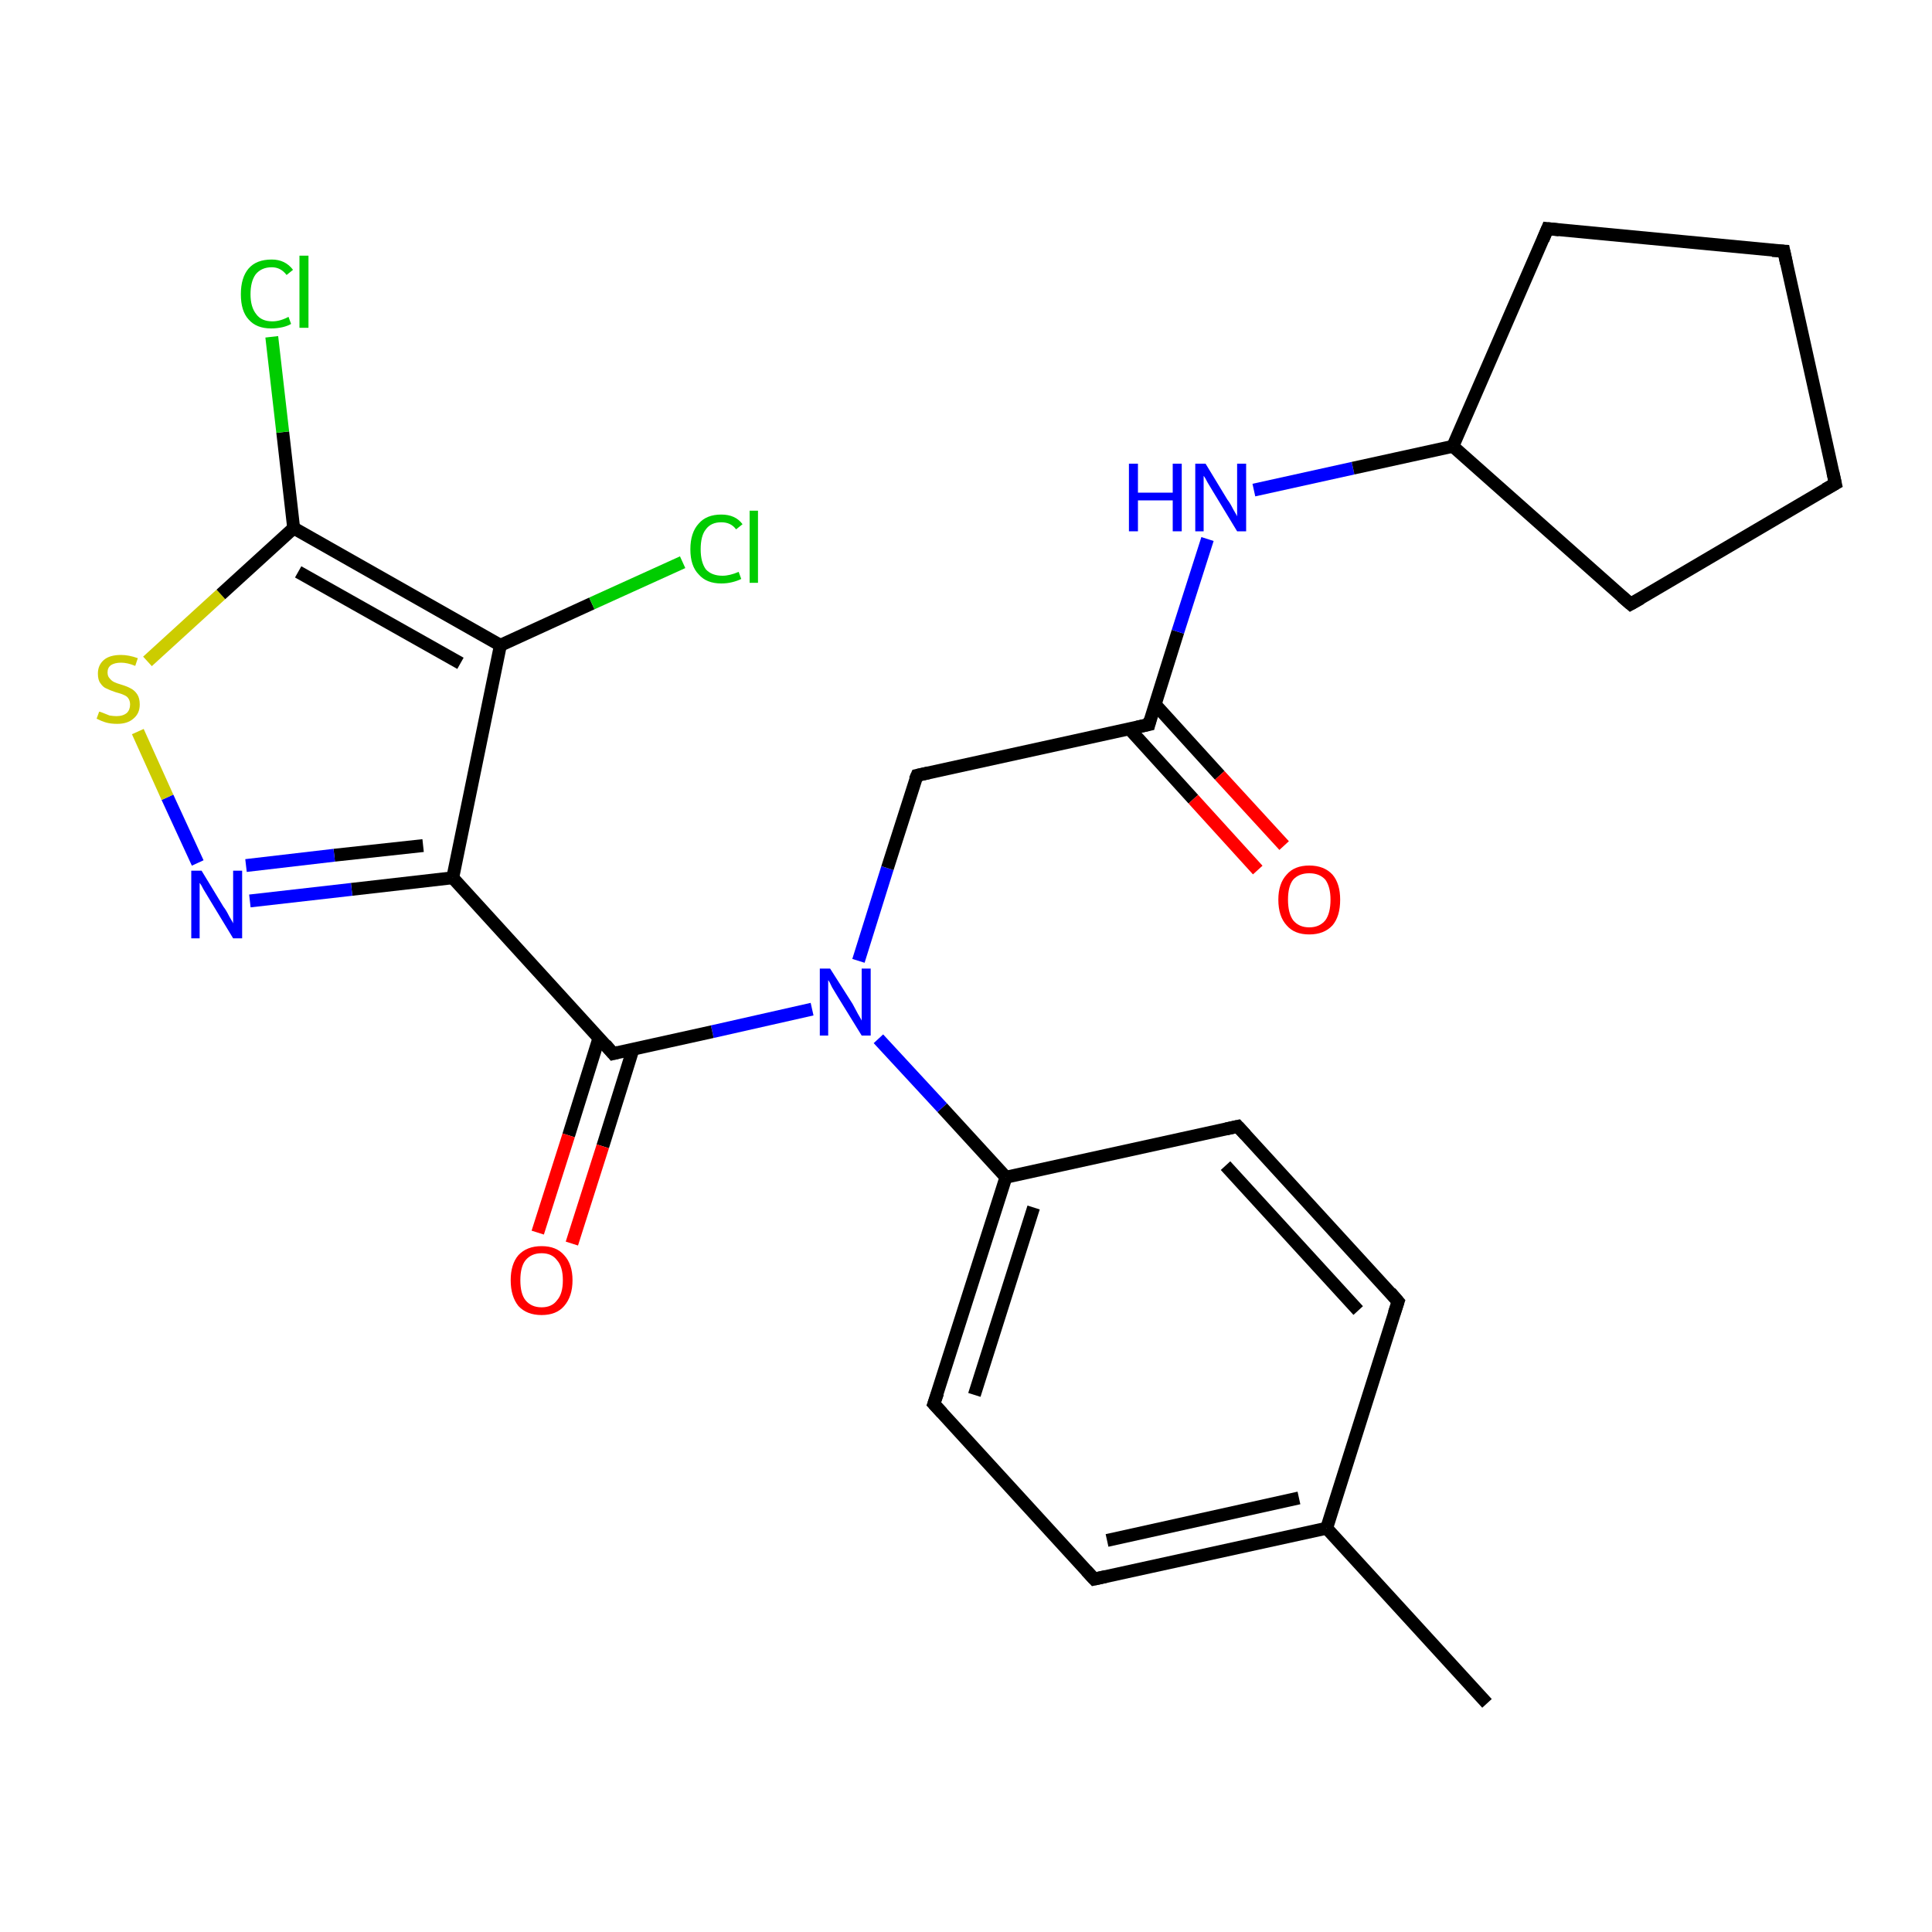 <?xml version='1.0' encoding='iso-8859-1'?>
<svg version='1.1' baseProfile='full'
              xmlns='http://www.w3.org/2000/svg'
                      xmlns:rdkit='http://www.rdkit.org/xml'
                      xmlns:xlink='http://www.w3.org/1999/xlink'
                  xml:space='preserve'
width='300px' height='300px' viewBox='0 0 300 300'>
<!-- END OF HEADER -->
<rect style='opacity:1.0;fill:#FFFFFF;stroke:none' width='300.0' height='300.0' x='0.0' y='0.0'> </rect>
<path class='bond-0 atom-0 atom-1' d='M 230.9,264.5 L 206.0,237.3' style='fill:none;fill-rule:evenodd;stroke:#000000;stroke-width:2.0px;stroke-linecap:butt;stroke-linejoin:miter;stroke-opacity:1' />
<path class='bond-1 atom-1 atom-2' d='M 206.0,237.3 L 169.9,245.2' style='fill:none;fill-rule:evenodd;stroke:#000000;stroke-width:2.0px;stroke-linecap:butt;stroke-linejoin:miter;stroke-opacity:1' />
<path class='bond-1 atom-1 atom-2' d='M 201.7,232.6 L 171.9,239.2' style='fill:none;fill-rule:evenodd;stroke:#000000;stroke-width:2.0px;stroke-linecap:butt;stroke-linejoin:miter;stroke-opacity:1' />
<path class='bond-2 atom-1 atom-6' d='M 206.0,237.3 L 217.1,202.1' style='fill:none;fill-rule:evenodd;stroke:#000000;stroke-width:2.0px;stroke-linecap:butt;stroke-linejoin:miter;stroke-opacity:1' />
<path class='bond-3 atom-2 atom-3' d='M 169.9,245.2 L 145.0,218.0' style='fill:none;fill-rule:evenodd;stroke:#000000;stroke-width:2.0px;stroke-linecap:butt;stroke-linejoin:miter;stroke-opacity:1' />
<path class='bond-4 atom-3 atom-4' d='M 145.0,218.0 L 156.2,182.8' style='fill:none;fill-rule:evenodd;stroke:#000000;stroke-width:2.0px;stroke-linecap:butt;stroke-linejoin:miter;stroke-opacity:1' />
<path class='bond-4 atom-3 atom-4' d='M 151.3,216.6 L 160.5,187.5' style='fill:none;fill-rule:evenodd;stroke:#000000;stroke-width:2.0px;stroke-linecap:butt;stroke-linejoin:miter;stroke-opacity:1' />
<path class='bond-5 atom-4 atom-5' d='M 156.2,182.8 L 192.2,174.9' style='fill:none;fill-rule:evenodd;stroke:#000000;stroke-width:2.0px;stroke-linecap:butt;stroke-linejoin:miter;stroke-opacity:1' />
<path class='bond-6 atom-4 atom-7' d='M 156.2,182.8 L 146.3,172.0' style='fill:none;fill-rule:evenodd;stroke:#000000;stroke-width:2.0px;stroke-linecap:butt;stroke-linejoin:miter;stroke-opacity:1' />
<path class='bond-6 atom-4 atom-7' d='M 146.3,172.0 L 136.4,161.3' style='fill:none;fill-rule:evenodd;stroke:#0000FF;stroke-width:2.0px;stroke-linecap:butt;stroke-linejoin:miter;stroke-opacity:1' />
<path class='bond-7 atom-5 atom-6' d='M 192.2,174.9 L 217.1,202.1' style='fill:none;fill-rule:evenodd;stroke:#000000;stroke-width:2.0px;stroke-linecap:butt;stroke-linejoin:miter;stroke-opacity:1' />
<path class='bond-7 atom-5 atom-6' d='M 190.3,181.0 L 210.9,203.5' style='fill:none;fill-rule:evenodd;stroke:#000000;stroke-width:2.0px;stroke-linecap:butt;stroke-linejoin:miter;stroke-opacity:1' />
<path class='bond-8 atom-7 atom-8' d='M 126.1,156.7 L 110.6,160.2' style='fill:none;fill-rule:evenodd;stroke:#0000FF;stroke-width:2.0px;stroke-linecap:butt;stroke-linejoin:miter;stroke-opacity:1' />
<path class='bond-8 atom-7 atom-8' d='M 110.6,160.2 L 95.2,163.6' style='fill:none;fill-rule:evenodd;stroke:#000000;stroke-width:2.0px;stroke-linecap:butt;stroke-linejoin:miter;stroke-opacity:1' />
<path class='bond-9 atom-7 atom-17' d='M 133.3,149.2 L 137.8,134.8' style='fill:none;fill-rule:evenodd;stroke:#0000FF;stroke-width:2.0px;stroke-linecap:butt;stroke-linejoin:miter;stroke-opacity:1' />
<path class='bond-9 atom-7 atom-17' d='M 137.8,134.8 L 142.4,120.4' style='fill:none;fill-rule:evenodd;stroke:#000000;stroke-width:2.0px;stroke-linecap:butt;stroke-linejoin:miter;stroke-opacity:1' />
<path class='bond-10 atom-8 atom-9' d='M 93.0,161.2 L 88.3,176.3' style='fill:none;fill-rule:evenodd;stroke:#000000;stroke-width:2.0px;stroke-linecap:butt;stroke-linejoin:miter;stroke-opacity:1' />
<path class='bond-10 atom-8 atom-9' d='M 88.3,176.3 L 83.5,191.4' style='fill:none;fill-rule:evenodd;stroke:#FF0000;stroke-width:2.0px;stroke-linecap:butt;stroke-linejoin:miter;stroke-opacity:1' />
<path class='bond-10 atom-8 atom-9' d='M 98.3,162.9 L 93.6,178.0' style='fill:none;fill-rule:evenodd;stroke:#000000;stroke-width:2.0px;stroke-linecap:butt;stroke-linejoin:miter;stroke-opacity:1' />
<path class='bond-10 atom-8 atom-9' d='M 93.6,178.0 L 88.8,193.1' style='fill:none;fill-rule:evenodd;stroke:#FF0000;stroke-width:2.0px;stroke-linecap:butt;stroke-linejoin:miter;stroke-opacity:1' />
<path class='bond-11 atom-8 atom-10' d='M 95.2,163.6 L 70.3,136.3' style='fill:none;fill-rule:evenodd;stroke:#000000;stroke-width:2.0px;stroke-linecap:butt;stroke-linejoin:miter;stroke-opacity:1' />
<path class='bond-12 atom-10 atom-11' d='M 70.3,136.3 L 54.6,138.1' style='fill:none;fill-rule:evenodd;stroke:#000000;stroke-width:2.0px;stroke-linecap:butt;stroke-linejoin:miter;stroke-opacity:1' />
<path class='bond-12 atom-10 atom-11' d='M 54.6,138.1 L 38.8,139.9' style='fill:none;fill-rule:evenodd;stroke:#0000FF;stroke-width:2.0px;stroke-linecap:butt;stroke-linejoin:miter;stroke-opacity:1' />
<path class='bond-12 atom-10 atom-11' d='M 65.7,131.3 L 51.9,132.8' style='fill:none;fill-rule:evenodd;stroke:#000000;stroke-width:2.0px;stroke-linecap:butt;stroke-linejoin:miter;stroke-opacity:1' />
<path class='bond-12 atom-10 atom-11' d='M 51.9,132.8 L 38.2,134.4' style='fill:none;fill-rule:evenodd;stroke:#0000FF;stroke-width:2.0px;stroke-linecap:butt;stroke-linejoin:miter;stroke-opacity:1' />
<path class='bond-13 atom-10 atom-14' d='M 70.3,136.3 L 77.7,100.2' style='fill:none;fill-rule:evenodd;stroke:#000000;stroke-width:2.0px;stroke-linecap:butt;stroke-linejoin:miter;stroke-opacity:1' />
<path class='bond-14 atom-11 atom-12' d='M 30.7,134.0 L 26.0,123.8' style='fill:none;fill-rule:evenodd;stroke:#0000FF;stroke-width:2.0px;stroke-linecap:butt;stroke-linejoin:miter;stroke-opacity:1' />
<path class='bond-14 atom-11 atom-12' d='M 26.0,123.8 L 21.4,113.6' style='fill:none;fill-rule:evenodd;stroke:#CCCC00;stroke-width:2.0px;stroke-linecap:butt;stroke-linejoin:miter;stroke-opacity:1' />
<path class='bond-15 atom-12 atom-13' d='M 22.9,102.7 L 34.3,92.3' style='fill:none;fill-rule:evenodd;stroke:#CCCC00;stroke-width:2.0px;stroke-linecap:butt;stroke-linejoin:miter;stroke-opacity:1' />
<path class='bond-15 atom-12 atom-13' d='M 34.3,92.3 L 45.6,82.0' style='fill:none;fill-rule:evenodd;stroke:#000000;stroke-width:2.0px;stroke-linecap:butt;stroke-linejoin:miter;stroke-opacity:1' />
<path class='bond-16 atom-13 atom-14' d='M 45.6,82.0 L 77.7,100.2' style='fill:none;fill-rule:evenodd;stroke:#000000;stroke-width:2.0px;stroke-linecap:butt;stroke-linejoin:miter;stroke-opacity:1' />
<path class='bond-16 atom-13 atom-14' d='M 46.3,88.8 L 71.5,103.0' style='fill:none;fill-rule:evenodd;stroke:#000000;stroke-width:2.0px;stroke-linecap:butt;stroke-linejoin:miter;stroke-opacity:1' />
<path class='bond-17 atom-13 atom-16' d='M 45.6,82.0 L 43.9,67.1' style='fill:none;fill-rule:evenodd;stroke:#000000;stroke-width:2.0px;stroke-linecap:butt;stroke-linejoin:miter;stroke-opacity:1' />
<path class='bond-17 atom-13 atom-16' d='M 43.9,67.1 L 42.2,52.3' style='fill:none;fill-rule:evenodd;stroke:#00CC00;stroke-width:2.0px;stroke-linecap:butt;stroke-linejoin:miter;stroke-opacity:1' />
<path class='bond-18 atom-14 atom-15' d='M 77.7,100.2 L 91.9,93.7' style='fill:none;fill-rule:evenodd;stroke:#000000;stroke-width:2.0px;stroke-linecap:butt;stroke-linejoin:miter;stroke-opacity:1' />
<path class='bond-18 atom-14 atom-15' d='M 91.9,93.7 L 106.0,87.3' style='fill:none;fill-rule:evenodd;stroke:#00CC00;stroke-width:2.0px;stroke-linecap:butt;stroke-linejoin:miter;stroke-opacity:1' />
<path class='bond-19 atom-17 atom-18' d='M 142.4,120.4 L 178.4,112.5' style='fill:none;fill-rule:evenodd;stroke:#000000;stroke-width:2.0px;stroke-linecap:butt;stroke-linejoin:miter;stroke-opacity:1' />
<path class='bond-20 atom-18 atom-19' d='M 175.3,113.1 L 185.3,124.1' style='fill:none;fill-rule:evenodd;stroke:#000000;stroke-width:2.0px;stroke-linecap:butt;stroke-linejoin:miter;stroke-opacity:1' />
<path class='bond-20 atom-18 atom-19' d='M 185.3,124.1 L 195.3,135.1' style='fill:none;fill-rule:evenodd;stroke:#FF0000;stroke-width:2.0px;stroke-linecap:butt;stroke-linejoin:miter;stroke-opacity:1' />
<path class='bond-20 atom-18 atom-19' d='M 179.4,109.4 L 189.4,120.4' style='fill:none;fill-rule:evenodd;stroke:#000000;stroke-width:2.0px;stroke-linecap:butt;stroke-linejoin:miter;stroke-opacity:1' />
<path class='bond-20 atom-18 atom-19' d='M 189.4,120.4 L 199.4,131.3' style='fill:none;fill-rule:evenodd;stroke:#FF0000;stroke-width:2.0px;stroke-linecap:butt;stroke-linejoin:miter;stroke-opacity:1' />
<path class='bond-21 atom-18 atom-20' d='M 178.4,112.5 L 182.9,98.1' style='fill:none;fill-rule:evenodd;stroke:#000000;stroke-width:2.0px;stroke-linecap:butt;stroke-linejoin:miter;stroke-opacity:1' />
<path class='bond-21 atom-18 atom-20' d='M 182.9,98.1 L 187.5,83.7' style='fill:none;fill-rule:evenodd;stroke:#0000FF;stroke-width:2.0px;stroke-linecap:butt;stroke-linejoin:miter;stroke-opacity:1' />
<path class='bond-22 atom-20 atom-21' d='M 194.7,76.1 L 210.1,72.7' style='fill:none;fill-rule:evenodd;stroke:#0000FF;stroke-width:2.0px;stroke-linecap:butt;stroke-linejoin:miter;stroke-opacity:1' />
<path class='bond-22 atom-20 atom-21' d='M 210.1,72.7 L 225.6,69.3' style='fill:none;fill-rule:evenodd;stroke:#000000;stroke-width:2.0px;stroke-linecap:butt;stroke-linejoin:miter;stroke-opacity:1' />
<path class='bond-23 atom-21 atom-22' d='M 225.6,69.3 L 253.2,93.8' style='fill:none;fill-rule:evenodd;stroke:#000000;stroke-width:2.0px;stroke-linecap:butt;stroke-linejoin:miter;stroke-opacity:1' />
<path class='bond-24 atom-21 atom-25' d='M 225.6,69.3 L 240.3,35.5' style='fill:none;fill-rule:evenodd;stroke:#000000;stroke-width:2.0px;stroke-linecap:butt;stroke-linejoin:miter;stroke-opacity:1' />
<path class='bond-25 atom-22 atom-23' d='M 253.2,93.8 L 285.0,75.1' style='fill:none;fill-rule:evenodd;stroke:#000000;stroke-width:2.0px;stroke-linecap:butt;stroke-linejoin:miter;stroke-opacity:1' />
<path class='bond-26 atom-23 atom-24' d='M 285.0,75.1 L 277.0,39.0' style='fill:none;fill-rule:evenodd;stroke:#000000;stroke-width:2.0px;stroke-linecap:butt;stroke-linejoin:miter;stroke-opacity:1' />
<path class='bond-27 atom-24 atom-25' d='M 277.0,39.0 L 240.3,35.5' style='fill:none;fill-rule:evenodd;stroke:#000000;stroke-width:2.0px;stroke-linecap:butt;stroke-linejoin:miter;stroke-opacity:1' />
<path d='M 171.7,244.8 L 169.9,245.2 L 168.7,243.9' style='fill:none;stroke:#000000;stroke-width:2.0px;stroke-linecap:butt;stroke-linejoin:miter;stroke-opacity:1;' />
<path d='M 146.3,219.4 L 145.0,218.0 L 145.6,216.3' style='fill:none;stroke:#000000;stroke-width:2.0px;stroke-linecap:butt;stroke-linejoin:miter;stroke-opacity:1;' />
<path d='M 190.4,175.3 L 192.2,174.9 L 193.4,176.2' style='fill:none;stroke:#000000;stroke-width:2.0px;stroke-linecap:butt;stroke-linejoin:miter;stroke-opacity:1;' />
<path d='M 216.5,203.9 L 217.1,202.1 L 215.9,200.7' style='fill:none;stroke:#000000;stroke-width:2.0px;stroke-linecap:butt;stroke-linejoin:miter;stroke-opacity:1;' />
<path d='M 96.0,163.4 L 95.2,163.6 L 94.0,162.2' style='fill:none;stroke:#000000;stroke-width:2.0px;stroke-linecap:butt;stroke-linejoin:miter;stroke-opacity:1;' />
<path d='M 142.1,121.1 L 142.4,120.4 L 144.2,120.0' style='fill:none;stroke:#000000;stroke-width:2.0px;stroke-linecap:butt;stroke-linejoin:miter;stroke-opacity:1;' />
<path d='M 176.6,112.9 L 178.4,112.5 L 178.6,111.7' style='fill:none;stroke:#000000;stroke-width:2.0px;stroke-linecap:butt;stroke-linejoin:miter;stroke-opacity:1;' />
<path d='M 251.8,92.6 L 253.2,93.8 L 254.8,92.9' style='fill:none;stroke:#000000;stroke-width:2.0px;stroke-linecap:butt;stroke-linejoin:miter;stroke-opacity:1;' />
<path d='M 283.4,76.0 L 285.0,75.1 L 284.6,73.3' style='fill:none;stroke:#000000;stroke-width:2.0px;stroke-linecap:butt;stroke-linejoin:miter;stroke-opacity:1;' />
<path d='M 277.4,40.9 L 277.0,39.0 L 275.2,38.9' style='fill:none;stroke:#000000;stroke-width:2.0px;stroke-linecap:butt;stroke-linejoin:miter;stroke-opacity:1;' />
<path d='M 239.6,37.2 L 240.3,35.5 L 242.1,35.7' style='fill:none;stroke:#000000;stroke-width:2.0px;stroke-linecap:butt;stroke-linejoin:miter;stroke-opacity:1;' />
<path class='atom-7' d='M 128.9 150.4
L 132.4 155.9
Q 132.7 156.5, 133.2 157.4
Q 133.8 158.4, 133.8 158.5
L 133.8 150.4
L 135.2 150.4
L 135.2 160.8
L 133.8 160.8
L 130.1 154.8
Q 129.7 154.1, 129.2 153.3
Q 128.8 152.4, 128.6 152.2
L 128.6 160.8
L 127.3 160.8
L 127.3 150.4
L 128.9 150.4
' fill='#0000FF'/>
<path class='atom-9' d='M 79.3 198.8
Q 79.3 196.3, 80.5 194.9
Q 81.8 193.5, 84.1 193.5
Q 86.4 193.5, 87.6 194.9
Q 88.9 196.3, 88.9 198.8
Q 88.9 201.3, 87.6 202.8
Q 86.4 204.2, 84.1 204.2
Q 81.8 204.2, 80.5 202.8
Q 79.3 201.3, 79.3 198.8
M 84.1 203.0
Q 85.7 203.0, 86.5 201.9
Q 87.4 200.9, 87.4 198.8
Q 87.4 196.7, 86.5 195.7
Q 85.7 194.6, 84.1 194.6
Q 82.5 194.6, 81.6 195.7
Q 80.8 196.7, 80.8 198.8
Q 80.8 200.9, 81.6 201.9
Q 82.5 203.0, 84.1 203.0
' fill='#FF0000'/>
<path class='atom-11' d='M 31.3 135.2
L 34.7 140.8
Q 35.1 141.3, 35.6 142.3
Q 36.2 143.3, 36.2 143.4
L 36.2 135.2
L 37.6 135.2
L 37.6 145.7
L 36.2 145.7
L 32.5 139.6
Q 32.1 138.9, 31.6 138.1
Q 31.2 137.3, 31.0 137.1
L 31.0 145.7
L 29.7 145.7
L 29.7 135.2
L 31.3 135.2
' fill='#0000FF'/>
<path class='atom-12' d='M 15.4 110.5
Q 15.5 110.5, 16.0 110.7
Q 16.5 110.9, 17.0 111.1
Q 17.6 111.2, 18.1 111.2
Q 19.1 111.2, 19.7 110.7
Q 20.2 110.2, 20.2 109.4
Q 20.2 108.8, 19.9 108.4
Q 19.7 108.1, 19.2 107.9
Q 18.8 107.7, 18.0 107.5
Q 17.1 107.2, 16.5 106.9
Q 16.0 106.7, 15.6 106.1
Q 15.2 105.6, 15.2 104.6
Q 15.2 103.3, 16.1 102.5
Q 17.0 101.7, 18.8 101.7
Q 20.0 101.7, 21.4 102.2
L 21.0 103.4
Q 19.8 102.9, 18.8 102.9
Q 17.8 102.9, 17.2 103.3
Q 16.7 103.7, 16.7 104.4
Q 16.7 105.0, 17.0 105.3
Q 17.3 105.7, 17.7 105.9
Q 18.1 106.1, 18.8 106.3
Q 19.8 106.6, 20.3 106.9
Q 20.9 107.2, 21.3 107.8
Q 21.7 108.4, 21.7 109.4
Q 21.7 110.8, 20.7 111.6
Q 19.8 112.4, 18.2 112.4
Q 17.2 112.4, 16.5 112.2
Q 15.8 112.0, 15.0 111.6
L 15.4 110.5
' fill='#CCCC00'/>
<path class='atom-15' d='M 107.2 85.3
Q 107.2 82.7, 108.5 81.3
Q 109.7 79.9, 112.0 79.9
Q 114.2 79.9, 115.3 81.4
L 114.3 82.2
Q 113.5 81.1, 112.0 81.1
Q 110.4 81.1, 109.6 82.2
Q 108.8 83.2, 108.8 85.3
Q 108.8 87.3, 109.6 88.4
Q 110.5 89.4, 112.2 89.4
Q 113.3 89.4, 114.7 88.8
L 115.1 89.9
Q 114.5 90.2, 113.7 90.4
Q 112.9 90.6, 112.0 90.6
Q 109.7 90.6, 108.5 89.2
Q 107.2 87.9, 107.2 85.3
' fill='#00CC00'/>
<path class='atom-15' d='M 116.4 79.3
L 117.7 79.3
L 117.7 90.5
L 116.4 90.5
L 116.4 79.3
' fill='#00CC00'/>
<path class='atom-16' d='M 37.4 45.7
Q 37.4 43.1, 38.6 41.7
Q 39.8 40.3, 42.2 40.3
Q 44.3 40.3, 45.5 41.9
L 44.5 42.7
Q 43.6 41.5, 42.2 41.5
Q 40.6 41.5, 39.7 42.6
Q 38.9 43.7, 38.9 45.7
Q 38.9 47.7, 39.8 48.8
Q 40.6 49.9, 42.3 49.9
Q 43.5 49.9, 44.8 49.2
L 45.2 50.3
Q 44.7 50.6, 43.9 50.8
Q 43.0 51.0, 42.1 51.0
Q 39.8 51.0, 38.6 49.6
Q 37.4 48.3, 37.4 45.7
' fill='#00CC00'/>
<path class='atom-16' d='M 46.5 39.7
L 47.9 39.7
L 47.9 50.9
L 46.5 50.9
L 46.5 39.7
' fill='#00CC00'/>
<path class='atom-19' d='M 198.5 139.7
Q 198.5 137.2, 199.8 135.8
Q 201.0 134.4, 203.3 134.4
Q 205.6 134.4, 206.9 135.8
Q 208.1 137.2, 208.1 139.7
Q 208.1 142.3, 206.9 143.7
Q 205.6 145.1, 203.3 145.1
Q 201.0 145.1, 199.8 143.7
Q 198.5 142.3, 198.5 139.7
M 203.3 144.0
Q 204.9 144.0, 205.8 142.9
Q 206.6 141.8, 206.6 139.7
Q 206.6 137.7, 205.8 136.6
Q 204.9 135.6, 203.3 135.6
Q 201.7 135.6, 200.8 136.6
Q 200.0 137.6, 200.0 139.7
Q 200.0 141.8, 200.8 142.9
Q 201.7 144.0, 203.3 144.0
' fill='#FF0000'/>
<path class='atom-20' d='M 175.3 72.0
L 176.7 72.0
L 176.7 76.5
L 182.1 76.5
L 182.1 72.0
L 183.5 72.0
L 183.5 82.5
L 182.1 82.5
L 182.1 77.7
L 176.7 77.7
L 176.7 82.5
L 175.3 82.5
L 175.3 72.0
' fill='#0000FF'/>
<path class='atom-20' d='M 187.2 72.0
L 190.6 77.6
Q 191.0 78.1, 191.5 79.1
Q 192.1 80.1, 192.1 80.2
L 192.1 72.0
L 193.5 72.0
L 193.5 82.5
L 192.1 82.5
L 188.4 76.4
Q 188.0 75.7, 187.5 74.9
Q 187.1 74.1, 186.9 73.9
L 186.9 82.5
L 185.6 82.5
L 185.6 72.0
L 187.2 72.0
' fill='#0000FF'/>
</svg>

